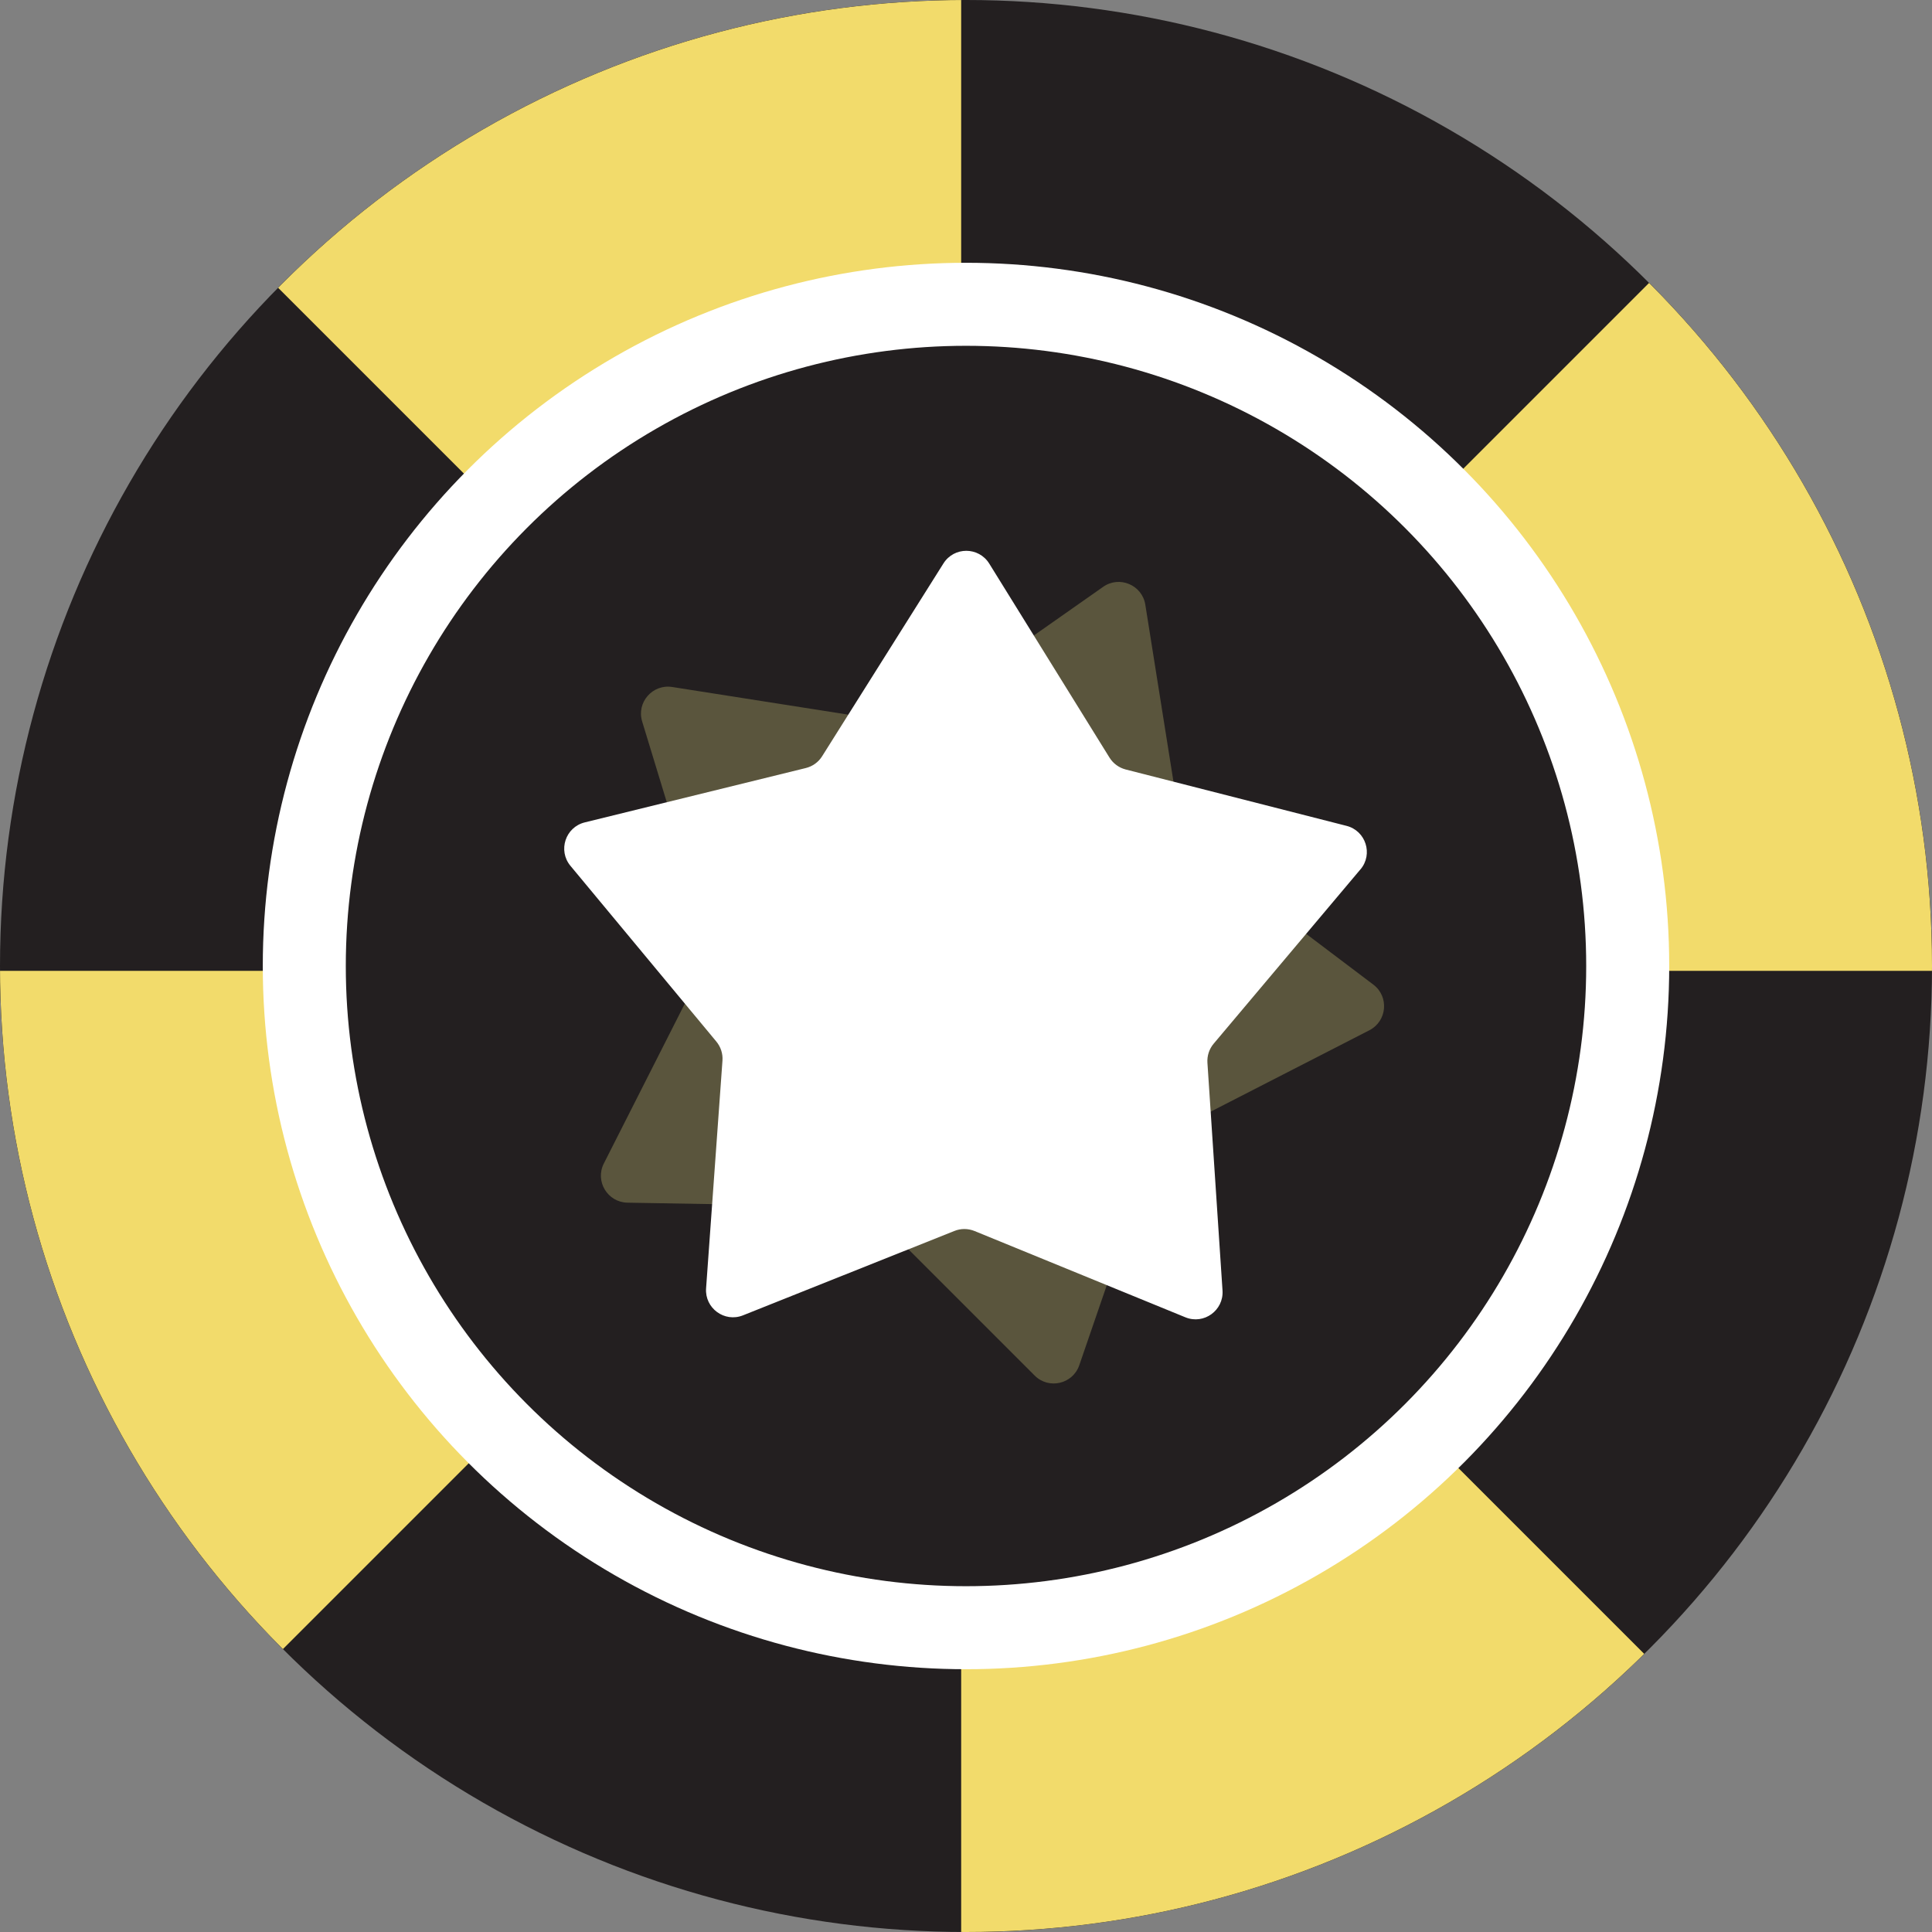 <?xml version="1.0" encoding="UTF-8"?>
<svg id="Layer_2" data-name="Layer 2" xmlns="http://www.w3.org/2000/svg" xmlns:xlink="http://www.w3.org/1999/xlink" viewBox="0 0 256 256">
  <rect x="0" y="0" width="256" height="256" fill="#808080" stroke="none"/>
  <defs>
    <style>
      .cls-1 {
        fill: #231f20;
        stroke: #fff;
        stroke-miterlimit: 10;
        stroke-width: 11px;
      }

      .cls-2 {
        fill: #fff;
      }

      .cls-3 {
        fill: none;
      }

      .cls-4 {
        fill: #231f20;
      }

      .cls-5 {
        fill: #f2db6b;
      }

      .cls-6 {
        fill: #f6f191;
        opacity: .26;
      }

      .cls-7 {
        clip-path: url(#clippath);
      }
    </style>
    <clipPath id="clippath">
      <circle class="cls-3" cx="128" cy="128" r="128"/>
    </clipPath>
  </defs>
  <g>
    <circle class="cls-4" cx="128" cy="128" r="128"/>
    <g class="cls-7">
      <g>
        <g>
          <polyline class="cls-4" points="127.36 128.64 268.16 128.64 226.92 29.08 127.36 128.64"/>
          <polyline class="cls-4" points="127.36 128.64 127.36 -12.16 27.8 29.08 127.36 128.64"/>
          <polyline class="cls-4" points="127.36 128.64 -13.44 128.64 29.52 226.48"/>
          <line class="cls-4" x1="127.36" y1="128.64" x2="27.8" y2="228.2"/>
          <polyline class="cls-4" points="127.36 128.64 127.36 269.44 225.2 226.48"/>
          <line class="cls-4" x1="127.36" y1="128.64" x2="226.92" y2="228.2"/>
        </g>
        <g>
          <polyline class="cls-5" points="127.36 128.64 268.16 128.64 226.92 29.08 127.36 128.64"/>
          <polyline class="cls-5" points="127.36 128.64 127.36 -12.16 27.8 29.08 127.36 128.64"/>
          <polyline class="cls-5" points="127.36 128.64 -13.44 128.64 29.52 226.48"/>
          <line class="cls-5" x1="127.36" y1="128.64" x2="27.8" y2="228.2"/>
          <polyline class="cls-5" points="127.36 128.64 127.36 269.44 225.2 226.48"/>
          <line class="cls-5" x1="127.36" y1="128.64" x2="226.92" y2="228.2"/>
        </g>
      </g>
    </g>
    <circle class="cls-1" cx="128" cy="128" r="87.68"/>
  </g>
  <path class="cls-6" d="M181.46,136.51l-26.87,13.78c-.82.42-1.45,1.15-1.75,2.02l-9.83,28.59c-.86,2.5-4.04,3.24-5.91,1.37l-21.34-21.34c-.66-.66-1.54-1.03-2.47-1.05l-30.15-.52c-2.64-.05-4.32-2.84-3.13-5.19l13.67-26.98c.42-.82.5-1.78.23-2.66l-8.82-28.93c-.77-2.52,1.37-4.98,3.98-4.57l29.79,4.68c.92.14,1.85-.07,2.61-.61l24.7-17.34c2.16-1.52,5.17-.25,5.59,2.36l4.75,29.86c.15.91.64,1.73,1.38,2.29l24.09,18.2c2.1,1.59,1.82,4.83-.52,6.04Z"/>
  <path class="cls-2" d="M180.27,115.19l-19.45,23.1c-.6.71-.89,1.62-.83,2.54l2,30.17c.17,2.64-2.47,4.55-4.92,3.55l-27.93-11.43c-.86-.35-1.82-.36-2.68-.01l-28.01,11.18c-2.45.98-5.08-.95-4.89-3.58l2.17-30.17c.07-.92-.23-1.83-.82-2.54l-19.32-23.27c-1.69-2.03-.67-5.13,1.9-5.76l29.28-7.2c.9-.22,1.68-.78,2.17-1.57l16.07-25.54c1.41-2.24,4.67-2.23,6.07.02l15.93,25.7c.49.79,1.26,1.35,2.15,1.58l29.26,7.47c2.56.65,3.55,3.75,1.85,5.77Z"/>
</svg>